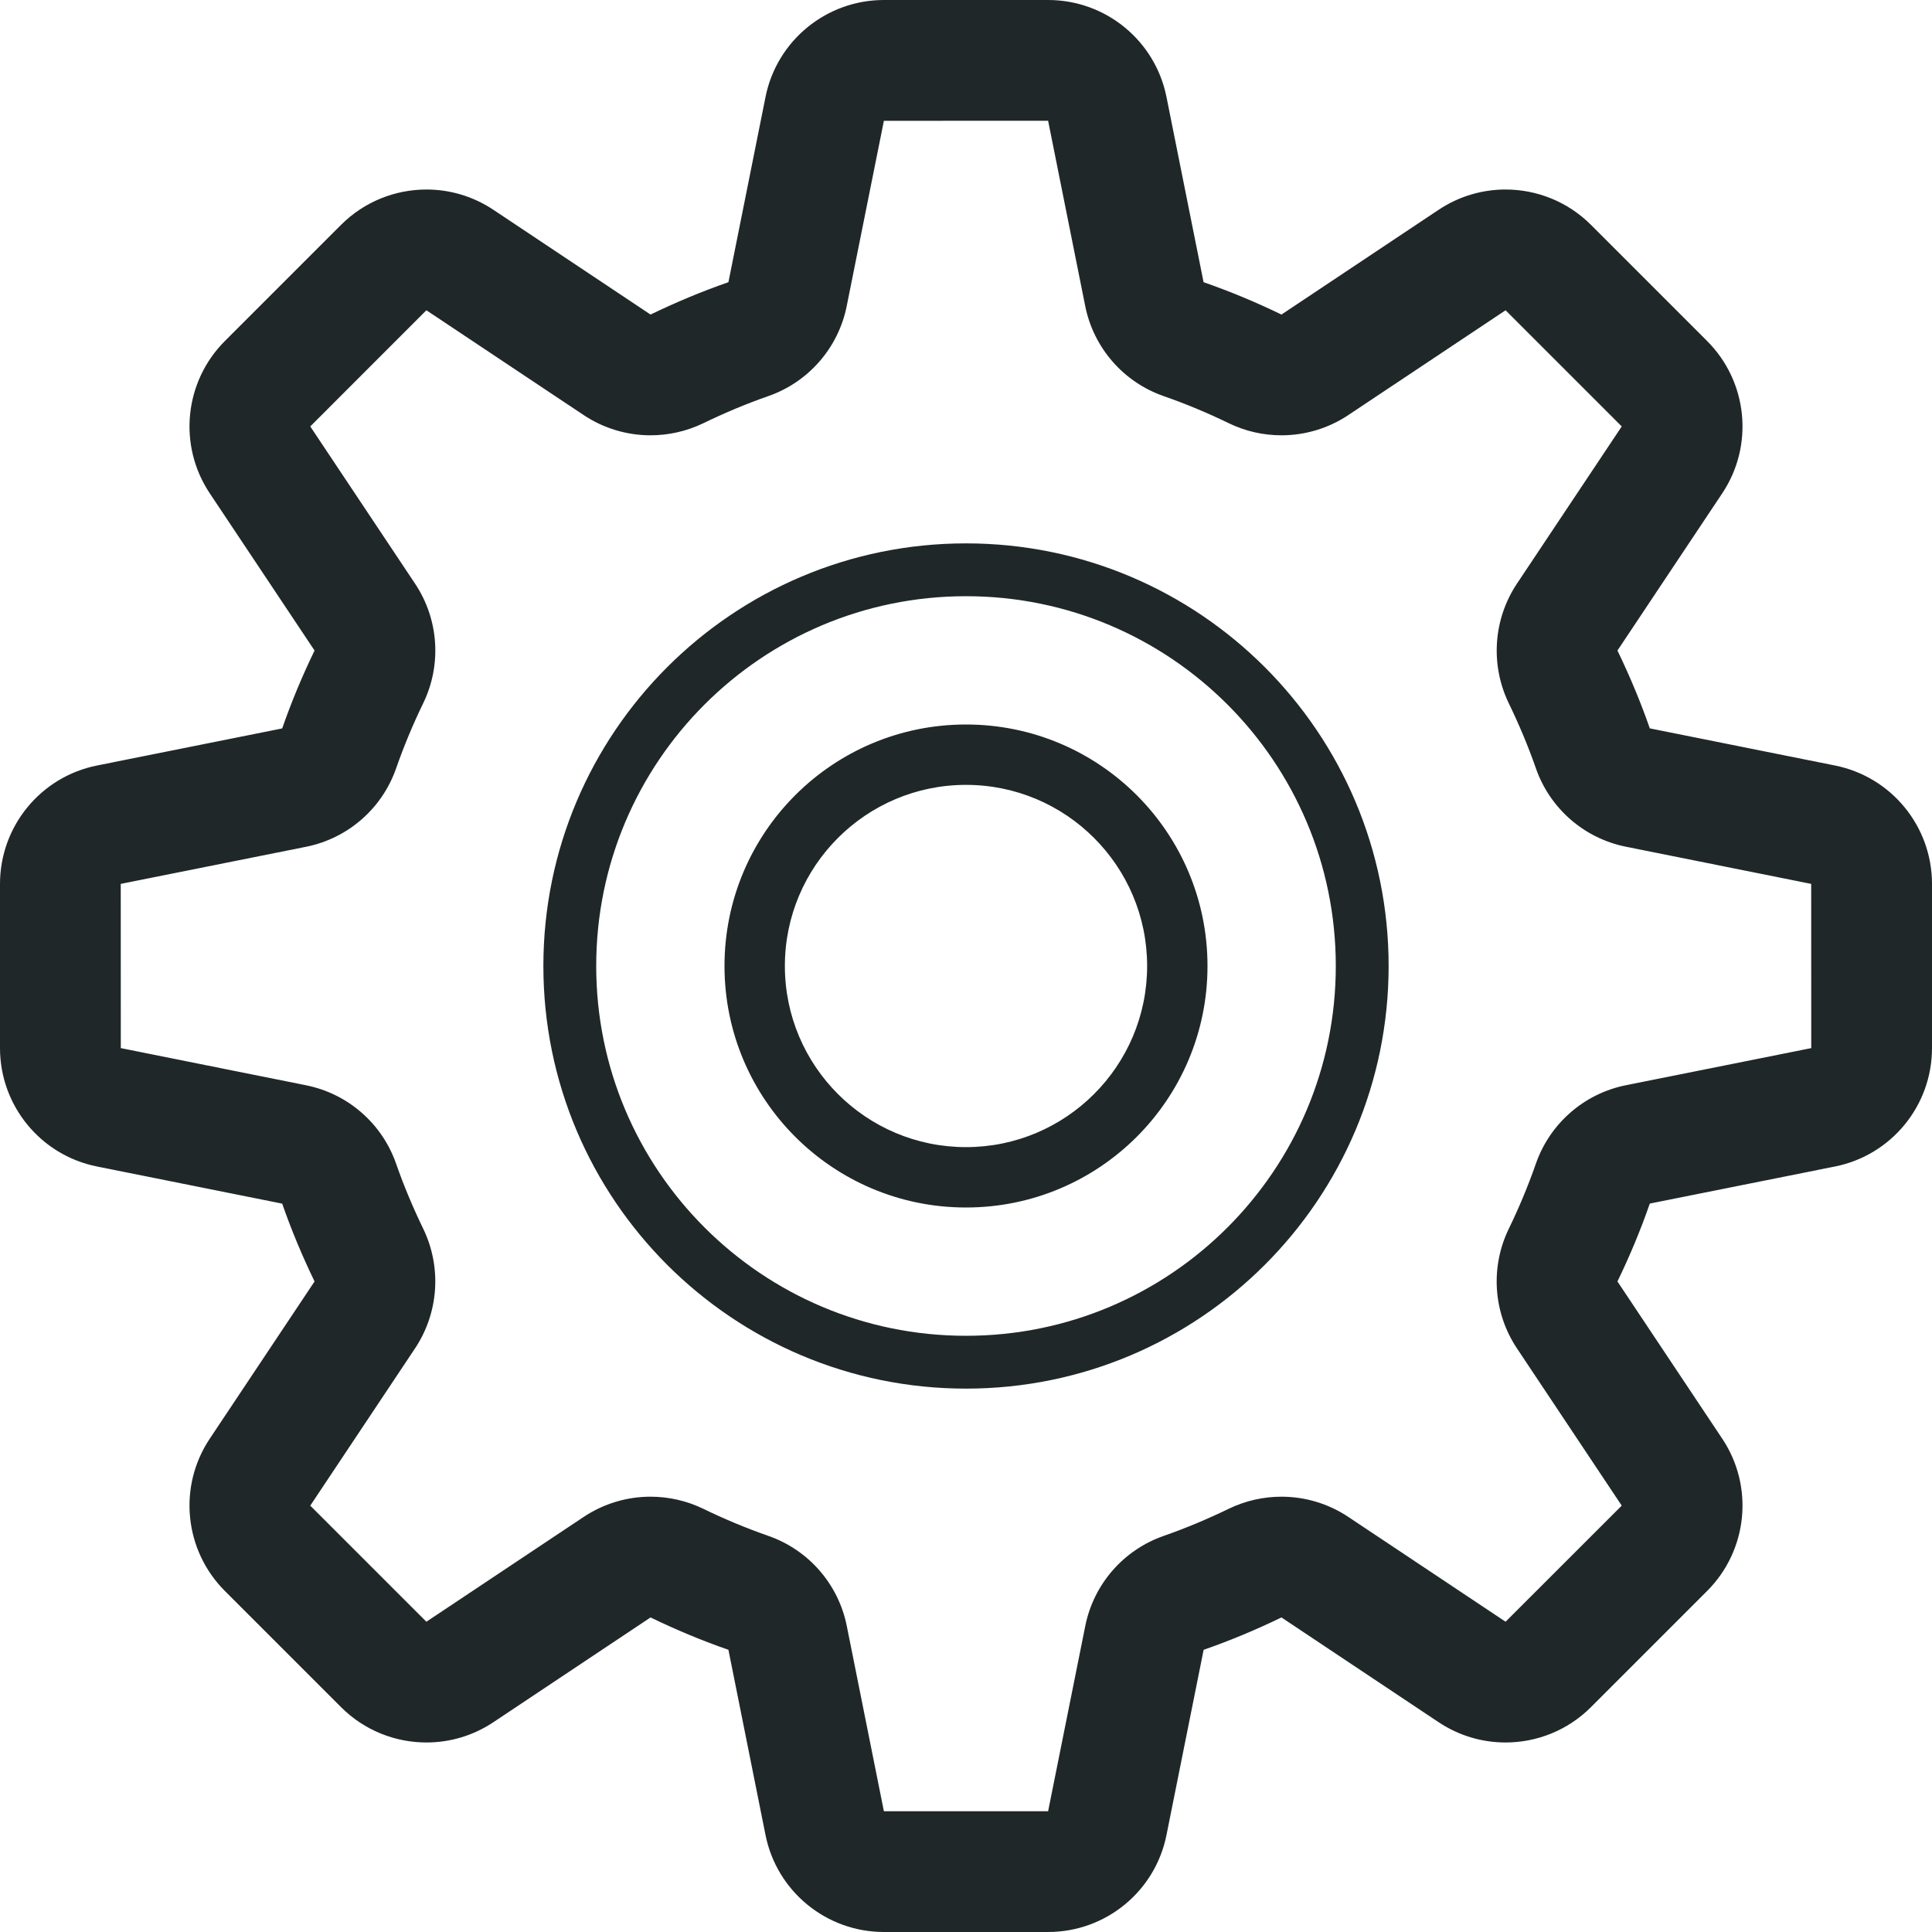<svg id="SvgjsSvg1038" xmlns="http://www.w3.org/2000/svg" version="1.1" xmlns:xlink="http://www.w3.org/1999/xlink" xmlns:svgjs="http://svgjs.com/svgjs" width="128" height="128" viewBox="0 0 128 128"><title>settings</title><desc>Created with Avocode.</desc><defs id="SvgjsDefs1039"></defs><path id="SvgjsPath1040" d="M1221.568 778.716L1209.304 776.256C1208.688 774.484 1207.964 772.764 1207.16 771.1L1214.1 760.688C1216.22 757.516 1215.796 753.288 1213.1 750.592L1205.408 742.9C1203.86 741.352 1201.812 740.556 1199.748 740.556C1198.212 740.556 1196.664 740.996 1195.312 741.9L1184.9 748.84C1183.232 748.032 1181.512 747.312 1179.74 746.696L1177.284 734.432C1176.54 730.692 1173.256 728 1169.44 728H1158.56C1154.748 728 1151.46 730.692 1150.716 734.432L1148.26 746.696C1146.484 747.312 1144.764 748.036 1143.1 748.84L1132.688 741.9C1131.332 740.996 1129.788 740.556 1128.256 740.556C1126.188 740.556 1124.14 741.352 1122.592 742.9L1114.9 750.592C1112.204 753.288 1111.78 757.516 1113.9 760.688L1120.84 771.1C1120.032 772.768 1119.312 774.488 1118.696 776.26L1106.432 778.716C1102.692 779.46 1100 782.748 1100 786.56V797.44C1100 801.252 1102.692 804.54 1106.432 805.284L1118.696 807.744C1119.312 809.516 1120.036 811.236 1120.84 812.9L1113.9 823.312C1111.78 826.484 1112.204 830.712 1114.9 833.408L1122.592 841.1C1124.14 842.648 1126.188 843.444 1128.256 843.444C1129.788 843.444 1131.336 843.004 1132.688 842.1L1143.1 835.16C1144.768 835.968 1146.488 836.688 1148.26 837.304L1150.716 849.568C1151.46 853.308 1154.748 856 1158.56 856H1169.44C1173.256 856 1176.54 853.308 1177.284 849.568L1179.744 837.304C1181.516 836.688 1183.236 835.964 1184.9 835.16L1195.312 842.1C1196.668 843.004 1198.212 843.444 1199.748 843.444C1201.812 843.444 1203.86 842.648 1205.408 841.1L1213.1 833.408C1215.796 830.712 1216.22 826.484 1214.1 823.312L1207.16 812.9C1207.968 811.232 1208.688 809.512 1209.304 807.74L1221.568 805.284C1225.308 804.54 1228 801.252 1228 797.44V786.56C1228 782.748 1225.308 779.46 1221.568 778.716ZM1207.736 799.896C1204.956 800.448 1202.68 802.432 1201.752 805.108C1201.236 806.584 1200.636 808.02 1199.96 809.412C1198.724 811.96 1198.928 814.976 1200.504 817.336L1207.444 827.752L1199.748 835.444L1189.336 828.504C1188 827.612 1186.452 827.16 1184.9 827.16C1183.712 827.16 1182.52 827.424 1181.416 827.956C1180.028 828.628 1178.592 829.236 1177.112 829.752C1174.436 830.68 1172.452 832.956 1171.9 835.736L1169.44 848H1158.56L1156.104 835.736C1155.552 832.956 1153.568 830.68 1150.892 829.752C1149.416 829.236 1147.98 828.636 1146.592 827.96C1145.484 827.424 1144.292 827.16 1143.1 827.16C1141.548 827.16 1140 827.612 1138.664 828.504L1128.248 835.444L1120.556 827.752L1127.496 817.336C1129.068 814.976 1129.272 811.964 1128.044 809.416C1127.372 808.028 1126.764 806.592 1126.248 805.112C1125.32 802.436 1123.044 800.452 1120.264 799.9L1108.004 797.44L1108 786.56L1120.264 784.104C1123.044 783.552 1125.32 781.568 1126.248 778.892C1126.764 777.416 1127.364 775.98 1128.04 774.588C1129.276 772.04 1129.072 769.024 1127.496 766.664L1120.556 756.252L1128.248 748.556L1138.664 755.496C1140 756.388 1141.548 756.84 1143.1 756.84C1144.288 756.84 1145.48 756.576 1146.588 756.044C1147.972 755.372 1149.408 754.764 1150.888 754.248C1153.564 753.32 1155.548 751.044 1156.1 748.264L1158.56 736.004L1169.44 736L1171.896 748.264C1172.448 751.044 1174.432 753.32 1177.108 754.248C1178.588 754.764 1180.02 755.364 1181.412 756.04C1182.516 756.576 1183.708 756.84 1184.9 756.84C1186.452 756.84 1188 756.388 1189.336 755.496L1199.748 748.556L1207.444 756.252L1200.504 766.664C1198.932 769.024 1198.728 772.036 1199.956 774.584C1200.628 775.972 1201.236 777.404 1201.752 778.888C1202.68 781.564 1204.956 783.548 1207.736 784.1L1219.996 786.56L1220 797.44ZM1164 764C1148.54 764 1136 776.54 1136 792C1136 807.46 1148.54 820 1164 820C1179.46 820 1192 807.46 1192 792C1192 776.54 1179.46 764 1164 764ZM1164 816.5C1150.472 816.5 1139.5 805.528 1139.5 792C1139.5 778.472 1150.472 767.5 1164 767.5C1177.528 767.5 1188.5 778.472 1188.5 792C1188.5 805.528 1177.528 816.5 1164 816.5ZM1164 776C1155.16 776 1148 783.16 1148 792C1148 800.84 1155.16 808 1164 808C1172.84 808 1180 800.84 1180 792C1180 783.16 1172.84 776 1164 776ZM1164 804C1157.376 804 1152 798.624 1152 792C1152 785.376 1157.376 780 1164 780C1170.624 780 1176 785.376 1176 792C1176 798.624 1170.624 804 1164 804Z " fill="#202728" fill-opacity="1" transform="matrix(1,0,0,1,-1100,-728)"></path></svg>